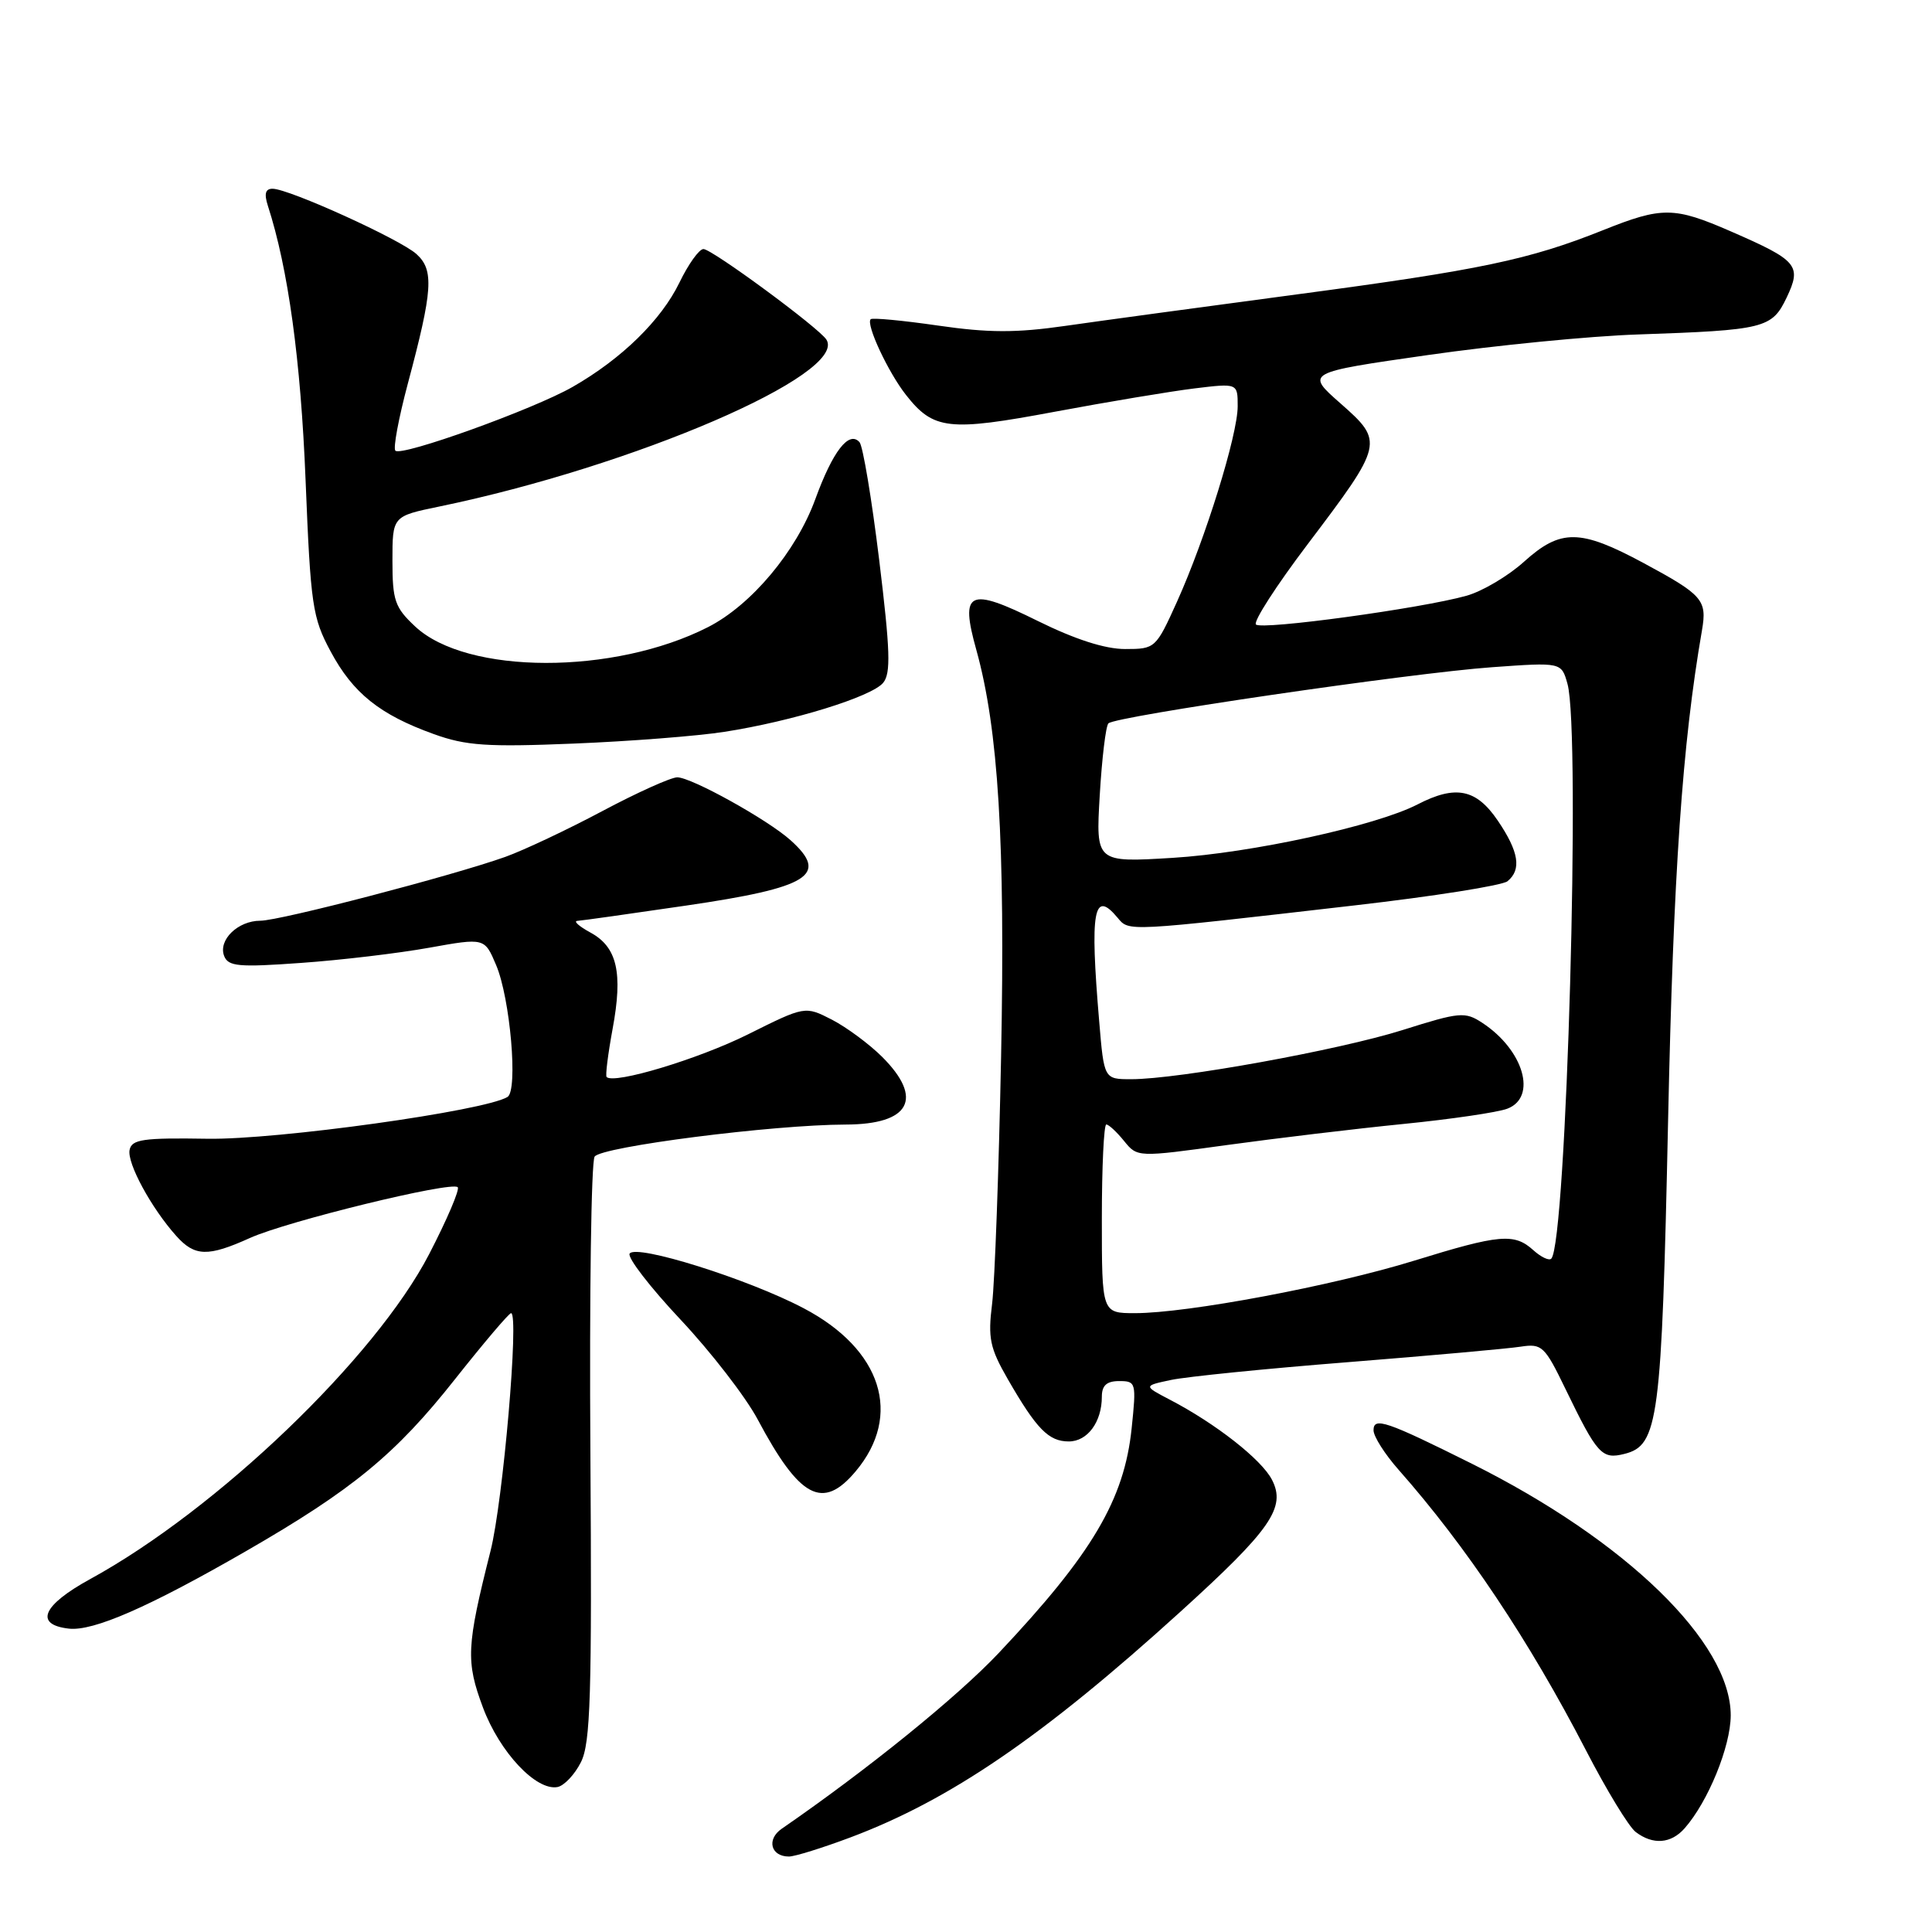 <?xml version="1.0" encoding="UTF-8" standalone="no"?>
<!DOCTYPE svg PUBLIC "-//W3C//DTD SVG 1.1//EN" "http://www.w3.org/Graphics/SVG/1.1/DTD/svg11.dtd" >
<svg xmlns="http://www.w3.org/2000/svg" xmlns:xlink="http://www.w3.org/1999/xlink" version="1.1" viewBox="0 0 256 256">
 <g >
 <path fill="currentColor"
d=" M 112.73 243.45 C 125.91 238.49 138.19 230.10 156.37 213.60 C 168.41 202.68 170.44 199.75 168.54 196.07 C 167.15 193.38 161.06 188.61 155.00 185.46 C 151.50 183.63 151.50 183.63 155.17 182.85 C 157.18 182.42 167.76 181.35 178.67 180.49 C 189.58 179.62 199.85 178.70 201.50 178.44 C 204.32 178.01 204.68 178.35 207.45 184.08 C 211.65 192.74 212.25 193.40 215.24 192.65 C 219.76 191.52 220.18 188.29 221.03 148.50 C 221.73 115.69 222.91 98.58 225.52 83.52 C 226.21 79.51 225.64 78.84 217.79 74.61 C 209.37 70.08 206.80 70.05 201.94 74.43 C 199.85 76.32 196.42 78.35 194.32 78.94 C 188.33 80.62 167.17 83.51 166.42 82.75 C 166.04 82.37 169.13 77.58 173.28 72.10 C 183.34 58.80 183.40 58.54 177.63 53.46 C 172.98 49.37 172.98 49.37 189.24 47.04 C 198.18 45.76 210.68 44.53 217.00 44.32 C 233.83 43.74 234.79 43.51 236.74 39.43 C 238.76 35.18 238.21 34.52 229.37 30.67 C 221.82 27.38 220.25 27.36 212.41 30.50 C 202.64 34.41 196.11 35.78 171.98 38.99 C 159.61 40.64 145.75 42.52 141.17 43.18 C 134.64 44.12 130.98 44.11 124.30 43.14 C 119.60 42.46 115.58 42.08 115.37 42.30 C 114.71 42.96 117.68 49.32 120.04 52.32 C 123.69 56.97 125.70 57.19 139.75 54.56 C 146.76 53.25 155.09 51.86 158.25 51.47 C 164.00 50.77 164.00 50.77 164.00 53.83 C 164.00 57.63 159.72 71.40 155.95 79.75 C 153.16 85.92 153.07 86.00 149.08 86.00 C 146.42 86.00 142.45 84.72 137.53 82.29 C 128.34 77.74 127.18 78.28 129.37 86.12 C 132.29 96.63 133.21 111.61 132.65 140.00 C 132.35 155.12 131.81 169.86 131.46 172.75 C 130.89 177.32 131.16 178.61 133.54 182.75 C 137.35 189.36 138.95 191.00 141.62 191.00 C 144.10 191.00 146.00 188.42 146.00 185.07 C 146.00 183.58 146.64 183.00 148.30 183.00 C 150.53 183.00 150.58 183.21 149.95 189.25 C 148.97 198.72 144.72 205.90 132.33 219.04 C 126.82 224.87 115.02 234.43 103.58 242.32 C 101.54 243.73 102.13 246.00 104.54 246.00 C 105.32 246.00 109.00 244.85 112.73 243.45 Z  M 223.23 242.25 C 226.34 238.71 229.32 231.41 229.33 227.30 C 229.34 217.64 215.49 204.16 195.03 193.95 C 183.68 188.29 182.00 187.72 182.00 189.52 C 182.00 190.33 183.49 192.68 185.32 194.75 C 194.30 204.92 202.61 217.37 210.13 231.89 C 212.86 237.18 215.83 242.06 216.74 242.75 C 219.03 244.49 221.42 244.31 223.23 242.25 Z  M 76.98 233.49 C 78.25 230.96 78.44 224.64 78.23 192.50 C 78.09 171.60 78.34 153.94 78.79 153.26 C 79.66 151.94 102.43 149.03 112.05 149.01 C 120.59 148.99 122.43 145.58 116.89 140.04 C 115.18 138.34 112.18 136.12 110.23 135.11 C 106.67 133.29 106.67 133.29 99.09 137.07 C 92.52 140.34 81.37 143.70 80.38 142.71 C 80.20 142.53 80.56 139.67 81.17 136.35 C 82.56 128.89 81.78 125.49 78.24 123.57 C 76.73 122.75 75.95 122.05 76.50 122.02 C 77.05 121.99 83.52 121.08 90.87 120.00 C 107.28 117.60 109.91 115.96 104.75 111.33 C 101.71 108.60 91.62 103.00 89.74 103.00 C 88.91 103.00 84.44 105.01 79.82 107.47 C 75.20 109.93 69.41 112.66 66.96 113.54 C 59.95 116.04 37.10 122.00 34.50 122.00 C 31.52 122.00 28.89 124.56 29.70 126.67 C 30.24 128.06 31.61 128.19 39.91 127.59 C 45.18 127.22 52.81 126.31 56.86 125.58 C 64.21 124.26 64.21 124.26 65.74 127.88 C 67.61 132.29 68.66 144.48 67.25 145.35 C 64.25 147.20 36.71 151.04 27.50 150.89 C 18.94 150.75 17.45 150.97 17.17 152.38 C 16.83 154.14 20.04 160.06 23.34 163.75 C 25.80 166.51 27.54 166.56 33.14 164.03 C 38.07 161.81 59.83 156.49 60.65 157.31 C 60.94 157.61 59.24 161.59 56.87 166.17 C 49.75 179.92 28.79 200.02 11.96 209.23 C 5.62 212.70 4.51 215.27 9.11 215.80 C 12.34 216.18 19.71 212.96 32.57 205.55 C 46.70 197.41 52.42 192.71 60.29 182.75 C 64.10 177.94 67.44 174.00 67.72 174.00 C 68.81 174.00 66.66 198.92 65.00 205.50 C 61.80 218.18 61.71 220.14 64.00 226.27 C 66.21 232.18 71.05 237.33 73.88 236.79 C 74.76 236.61 76.16 235.13 76.98 233.49 Z  M 113.37 194.97 C 119.63 187.54 116.85 178.79 106.49 173.35 C 99.13 169.47 84.24 164.80 83.43 166.11 C 83.11 166.63 86.14 170.56 90.17 174.85 C 94.20 179.14 98.80 185.09 100.39 188.07 C 105.97 198.55 109.01 200.16 113.37 194.97 Z  M 96.00 96.97 C 104.99 95.57 115.48 92.33 117.02 90.48 C 118.06 89.22 117.96 86.22 116.50 74.22 C 115.51 66.12 114.34 59.09 113.89 58.59 C 112.49 57.02 110.35 59.78 108.03 66.15 C 105.50 73.08 99.56 80.16 93.83 83.09 C 81.35 89.45 61.87 89.42 55.02 83.02 C 52.32 80.50 52.00 79.57 52.00 74.30 C 52.00 68.40 52.00 68.40 58.20 67.12 C 83.99 61.79 112.33 49.58 109.51 45.01 C 108.56 43.47 94.34 33.00 93.21 33.00 C 92.64 33.00 91.21 35.00 90.03 37.44 C 87.61 42.43 82.36 47.56 75.87 51.27 C 70.66 54.25 53.20 60.53 52.39 59.72 C 52.07 59.41 52.82 55.41 54.04 50.83 C 57.35 38.45 57.53 35.79 55.19 33.67 C 53.03 31.71 38.32 25.03 36.13 25.01 C 35.17 25.00 34.98 25.66 35.49 27.25 C 38.19 35.58 39.85 47.72 40.49 63.61 C 41.16 80.23 41.40 81.84 43.81 86.32 C 46.77 91.85 50.33 94.70 57.48 97.27 C 61.74 98.81 64.54 99.00 76.00 98.53 C 83.42 98.23 92.42 97.53 96.00 96.97 Z  M 146.00 161.50 C 146.00 154.62 146.27 149.00 146.59 149.00 C 146.91 149.00 147.97 149.98 148.94 151.18 C 150.71 153.36 150.71 153.36 162.60 151.72 C 169.15 150.82 179.66 149.56 185.97 148.93 C 192.28 148.30 198.47 147.39 199.72 146.91 C 203.72 145.40 201.90 139.13 196.41 135.53 C 194.12 134.03 193.44 134.09 185.87 136.48 C 177.45 139.14 156.16 143.00 149.90 143.00 C 146.29 143.00 146.29 143.00 145.65 135.35 C 144.40 120.62 144.91 117.78 148.10 121.62 C 149.62 123.45 149.12 123.47 179.50 119.97 C 189.95 118.77 199.06 117.33 199.75 116.77 C 201.64 115.23 201.26 112.85 198.46 108.73 C 195.61 104.53 192.88 103.98 187.83 106.59 C 182.35 109.42 165.81 113.03 155.38 113.67 C 145.20 114.29 145.20 114.29 145.72 105.40 C 146.01 100.50 146.52 96.21 146.87 95.85 C 147.79 94.91 186.91 89.18 197.70 88.41 C 206.90 87.75 206.90 87.75 207.70 90.62 C 209.48 97.02 207.57 164.77 205.55 166.78 C 205.25 167.08 204.19 166.57 203.18 165.66 C 200.65 163.37 198.72 163.54 187.37 167.05 C 176.57 170.39 157.35 174.00 150.40 174.00 C 146.00 174.00 146.00 174.00 146.00 161.50 Z "/>
</g>
</svg>